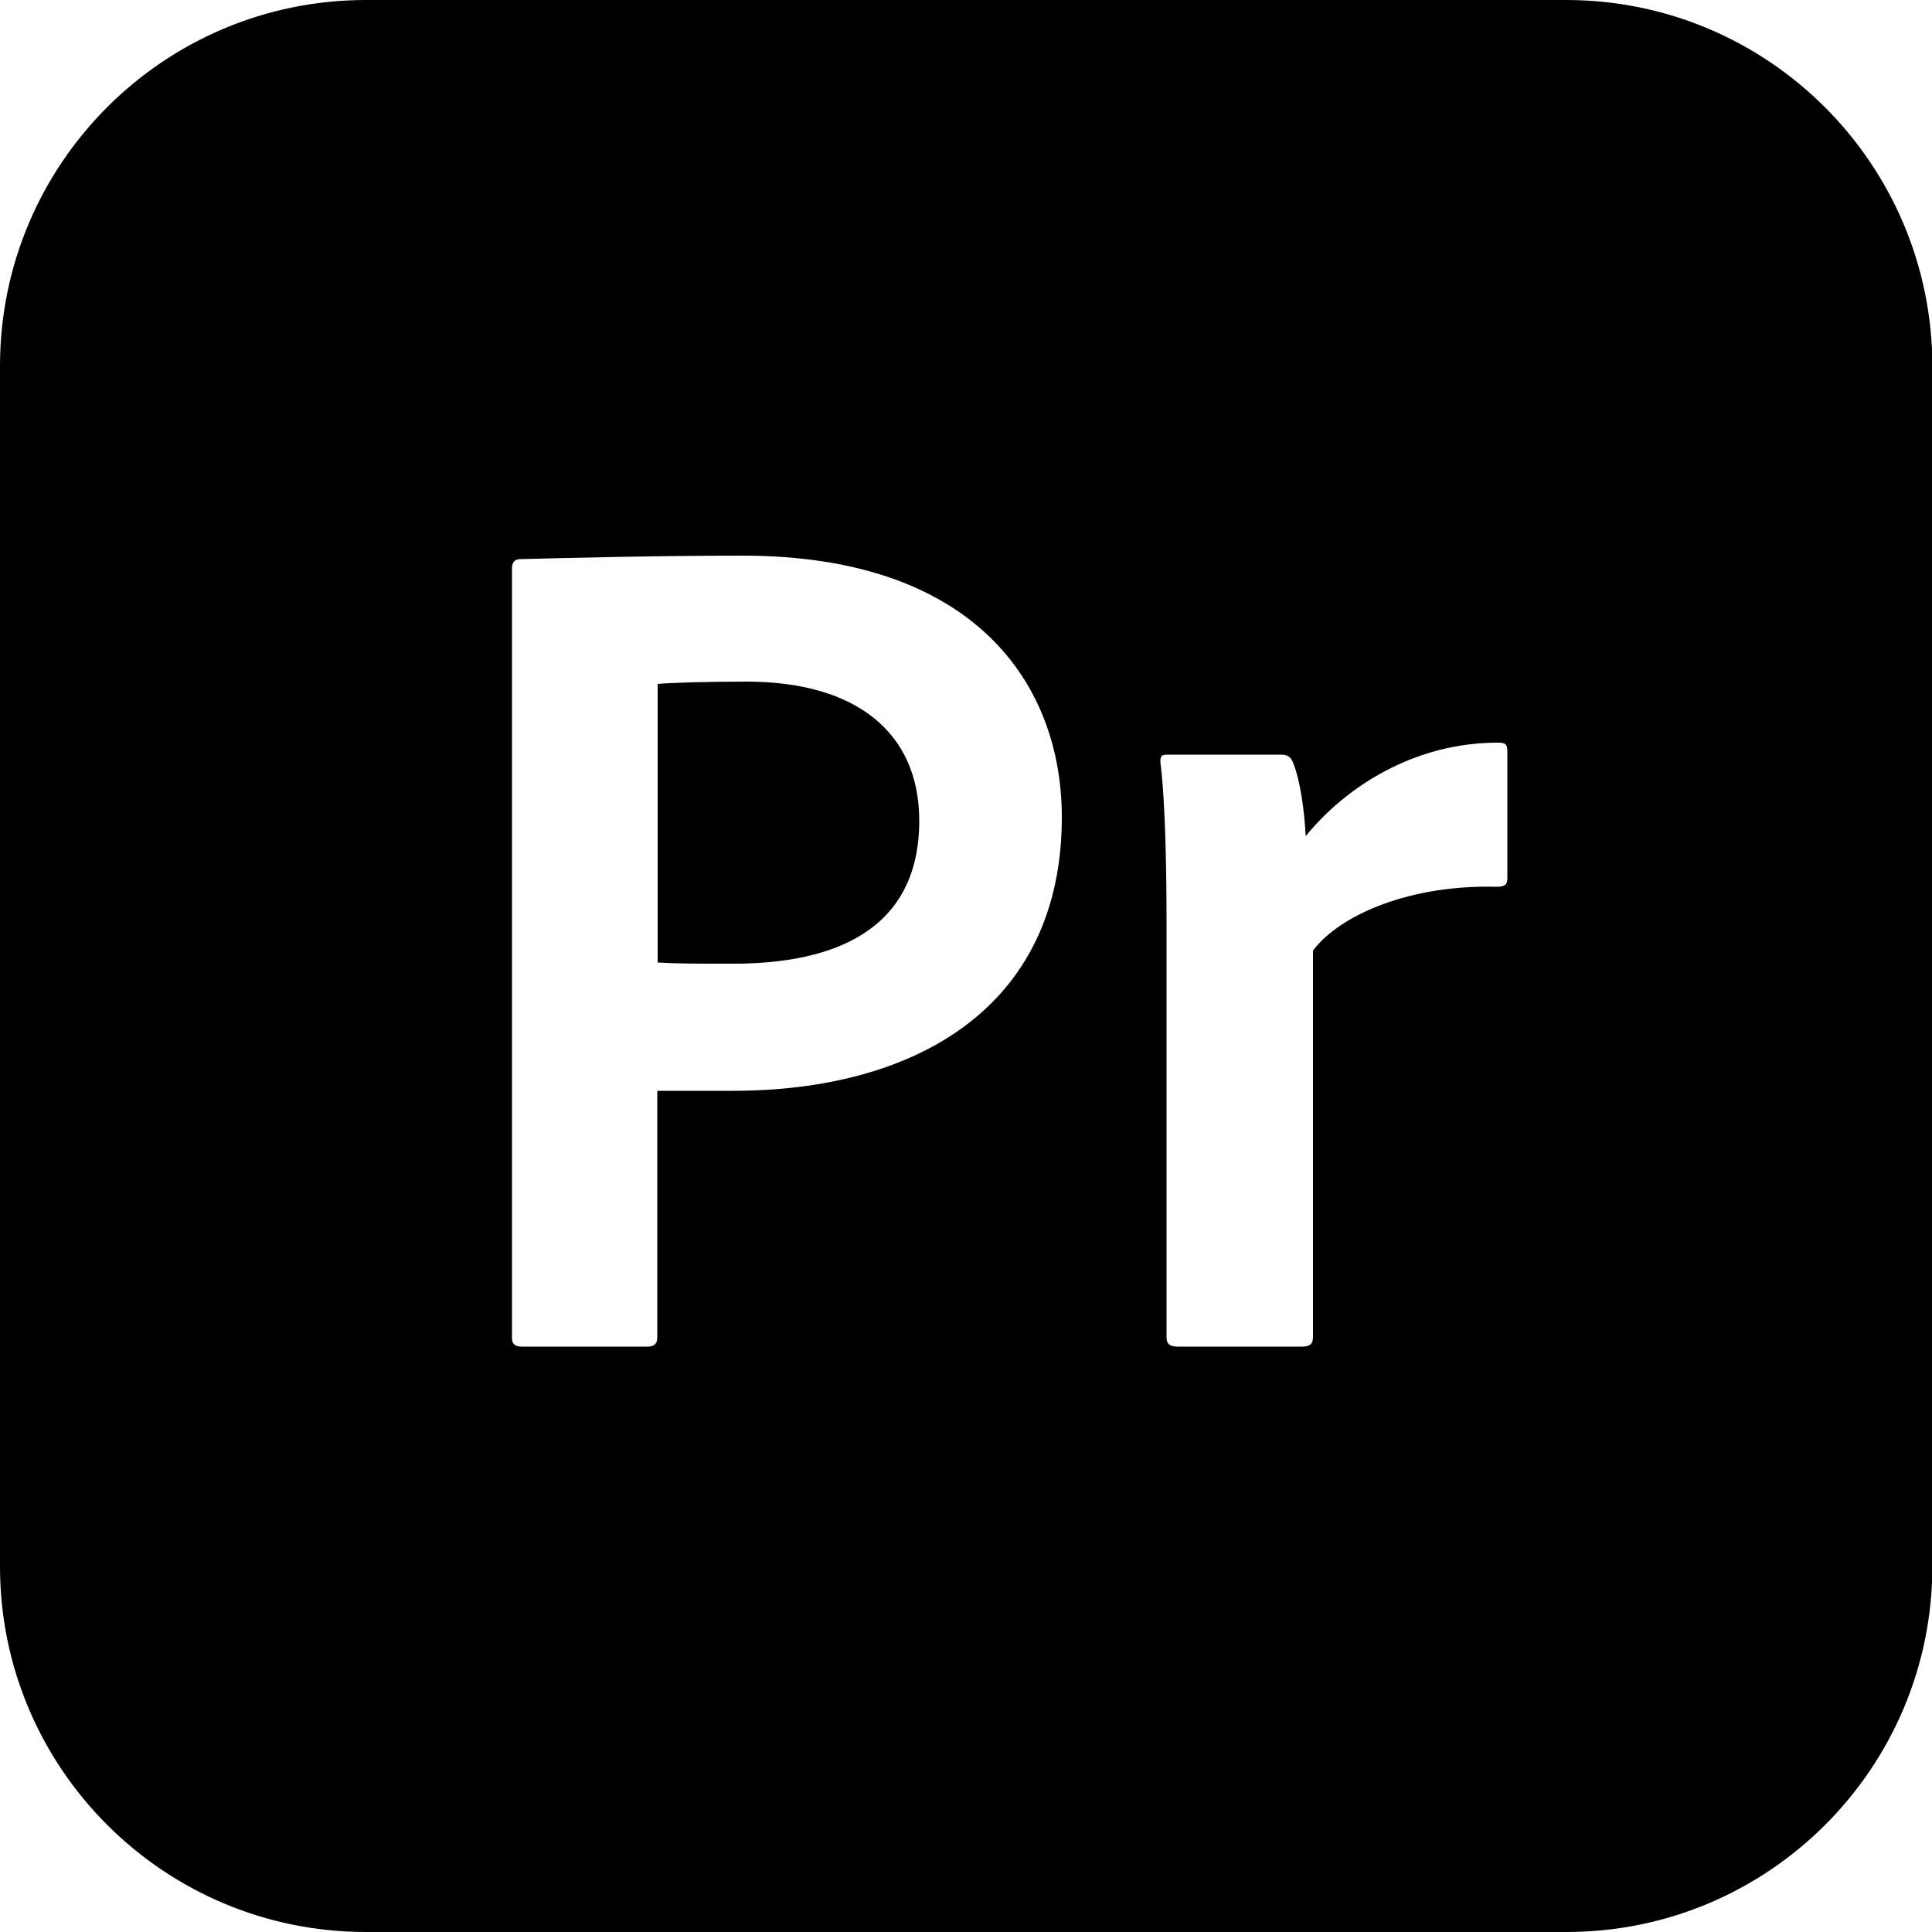 <?xml version="1.0" encoding="utf-8"?>
<!-- Generator: Adobe Illustrator 26.3.1, SVG Export Plug-In . SVG Version: 6.00 Build 0)  -->
<svg version="1.1" id="Layer_1" xmlns="http://www.w3.org/2000/svg" xmlns:xlink="http://www.w3.org/1999/xlink" x="0px" y="0px"
	 viewBox="0 0 500 500" style="enable-background:new 0 0 500 500;" xml:space="preserve">
<g>
	<path d="M193.2,176.4c-10.9,0-19.6,0.3-23,0.6v72.1c5.3,0.3,9.3,0.3,19.6,0.3c26.1,0,48.1-8.7,48.1-37
		C237.9,189.7,221.7,176.4,193.2,176.4z"/>
	<path d="M405.3,0H94.7C42.4,0,0,42.4,0,94.7v310.7C0,457.6,42.4,500,94.7,500h310.7c52.3,0,94.7-42.4,94.7-94.7V94.7
		C500,42.4,457.6,0,405.3,0z M189.7,282.3c-9.9,0-12.4,0-19.6,0V346c0,1.6-0.6,2.5-2.5,2.5h-32.6c-1.6,0-2.5-0.6-2.5-2.2V147.2
		c0-1.6,0.6-2.5,2.2-2.5c11.8-0.3,34.8-0.9,57.5-0.9c60.3,0,82.6,33.5,82.6,67.7C274.8,260.9,236.6,282.3,189.7,282.3z M390.1,227.3
		c0,1.6-0.6,2.2-2.8,2.2c-22.1-0.6-40.4,7.1-47.5,16.5v100c0,1.9-0.9,2.5-2.8,2.5h-32.3c-2.2,0-2.8-0.9-2.8-2.5V238.8
		c0-13.4-0.3-31.4-1.6-41.6c0-1.6,0.3-1.9,1.9-1.9h29.2c1.9,0,2.8,0.6,3.4,2.5c1.6,4,2.8,11.8,3.1,18.6c10.6-13,28.3-24.2,49.7-24.2
		c1.9,0,2.5,0.3,2.5,2.2V227.3z"/>
</g>
</svg>
